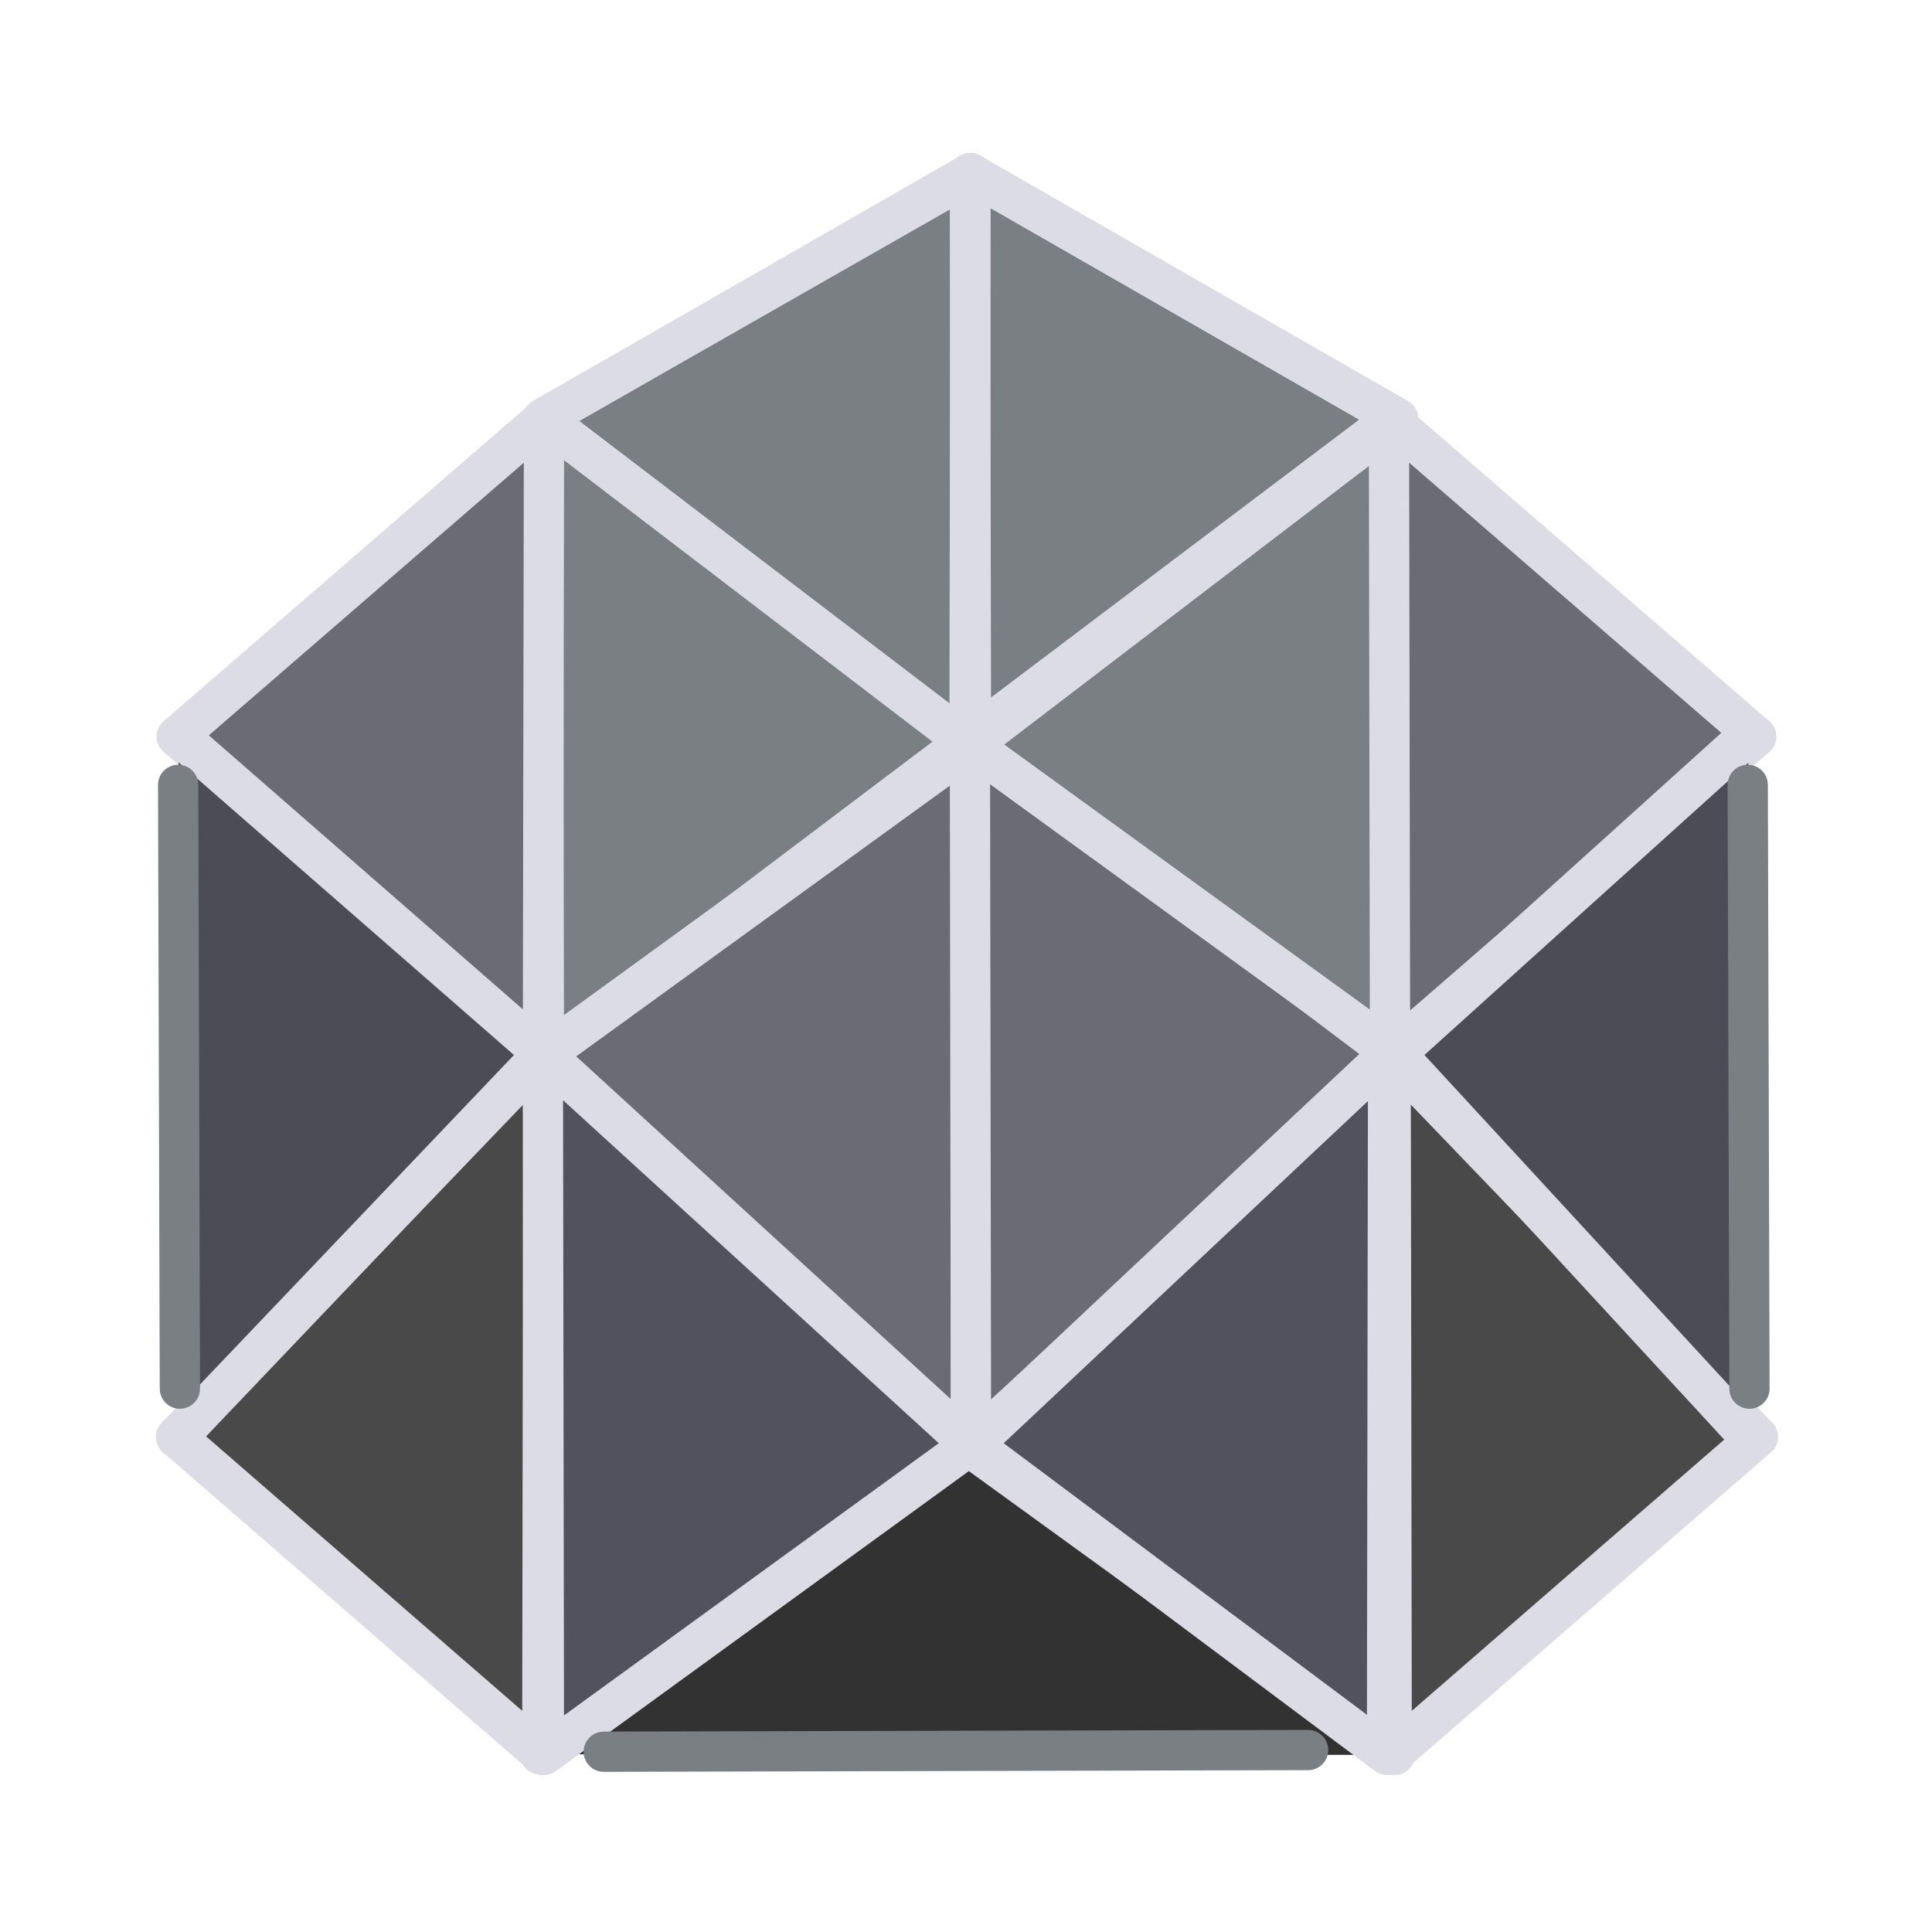 <?xml version="1.0" encoding="UTF-8" standalone="no"?>
<!-- Created with Inkscape (http://www.inkscape.org/) -->

<svg
   width="48"
   height="48"
   viewBox="0 0 48 48"
   version="1.1"
   id="svg1"
   xml:space="preserve"
   inkscape:version="1.3 (0e150ed, 2023-07-21)"
   sodipodi:docname="ModelsModuleV8.svg"
   inkscape:export-filename="../../../../../../../Desktop/m-48.png"
   inkscape:export-xdpi="96"
   inkscape:export-ydpi="96"
   xmlns:inkscape="http://www.inkscape.org/namespaces/inkscape"
   xmlns:sodipodi="http://sodipodi.sourceforge.net/DTD/sodipodi-0.dtd"
   xmlns="http://www.w3.org/2000/svg"
   xmlns:svg="http://www.w3.org/2000/svg"><sodipodi:namedview
     id="namedview1"
     pagecolor="#ffffff"
     bordercolor="#111111"
     borderopacity="1"
     inkscape:showpageshadow="0"
     inkscape:pageopacity="0"
     inkscape:pagecheckerboard="1"
     inkscape:deskcolor="#d1d1d1"
     inkscape:document-units="px"
     showgrid="true"
     inkscape:zoom="19.234132"
     inkscape:cx="16.351141"
     inkscape:cy="42.892501"
     inkscape:window-width="1440"
     inkscape:window-height="771"
     inkscape:window-x="16"
     inkscape:window-y="25"
     inkscape:window-maximized="0"
     inkscape:current-layer="layer3"
     showguides="false"><inkscape:grid
       id="grid1"
       units="px"
       originx="0"
       originy="0"
       spacingx="1"
       spacingy="1"
       empcolor="#0099e5"
       empopacity="0.302"
       color="#0099e5"
       opacity="0.149"
       empspacing="2"
       dotted="false"
       gridanglex="30"
       gridanglez="30"
       visible="true" /><inkscape:grid
       id="grid2"
       units="px"
       originx="20"
       originy="20"
       spacingx="40"
       spacingy="40"
       empcolor="#cd0000"
       empopacity="0.302"
       color="#e5001a"
       opacity="0.149"
       empspacing="40"
       dotted="false"
       gridanglex="30"
       gridanglez="30"
       visible="true" /></sodipodi:namedview><defs
     id="defs1"><inkscape:perspective
       sodipodi:type="inkscape:persp3d"
       inkscape:vp_x="0 : 24 : 1"
       inkscape:vp_y="0 : 1000 : 0"
       inkscape:vp_z="48 : 24 : 1"
       inkscape:persp3d-origin="24 : 16 : 1"
       id="perspective8" /></defs><g
     inkscape:label="Layer 1"
     inkscape:groupmode="layer"
     id="layer1"
     style="display:none"
     sodipodi:insensitive="true"><path
       style="fill:none;stroke:#000000;stroke-width:0.2;stroke-linecap:round;stroke-linejoin:round;stroke-dasharray:none;stroke-opacity:1"
       d="M 23.728,42 V 8.367 Z"
       id="path10"
       sodipodi:nodetypes="ccc" /><path
       style="fill:none;stroke:#000000;stroke-width:0.2;stroke-linecap:round;stroke-linejoin:miter;stroke-dasharray:none;stroke-opacity:1"
       d="m 15.326,17 -0.017,15.853"
       id="path12"
       sodipodi:nodetypes="cc" /><path
       style="display:inline;fill:none;stroke:#000000;stroke-width:0.2;stroke-linecap:round;stroke-linejoin:miter;stroke-dasharray:none;stroke-opacity:1"
       d="m 32.5,17 -0.017,16.5"
       id="path12-2"
       sodipodi:nodetypes="cc" /><path
       style="display:inline;fill:none;stroke:#000000;stroke-width:0.2;stroke-linecap:butt;stroke-linejoin:miter;stroke-dasharray:none;stroke-opacity:1"
       d="M 16.033,16.035 32.967,33"
       id="path12-5"
       sodipodi:nodetypes="cc" /><path
       style="fill:none;stroke:#000000;stroke-width:0.2;stroke-linecap:butt;stroke-linejoin:miter;stroke-dasharray:none;stroke-opacity:1"
       d="M 6.854,41.146 31.973,16.027"
       id="path15"
       sodipodi:nodetypes="cc" /><path
       style="display:inline;fill:none;stroke:#000000;stroke-width:0.2;stroke-linecap:round;stroke-linejoin:round;stroke-dasharray:none;stroke-opacity:1"
       d="M 32,16 39.633,8.367"
       id="path15-1"
       sodipodi:nodetypes="cc" /><path
       style="fill:none;stroke:#000000;stroke-width:1px;stroke-linecap:butt;stroke-linejoin:miter;stroke-opacity:1"
       d="M 3.984,46 H 25"
       id="path16"
       sodipodi:nodetypes="cc" /><path
       style="display:inline;fill:none;stroke:#000000;stroke-width:1px;stroke-linecap:butt;stroke-linejoin:miter;stroke-opacity:1"
       d="M 25,46 H 46.016"
       id="path16-1"
       sodipodi:nodetypes="cc" /><path
       style="fill:none;stroke:#000000;stroke-width:0.2;stroke-linecap:round;stroke-linejoin:round;stroke-dasharray:none;stroke-opacity:1"
       d="m 7,25.429 v 4.54 11.61"
       id="path18"
       sodipodi:nodetypes="ccc" /><path
       style="display:inline;fill:none;stroke:#000000;stroke-width:0.2;stroke-linecap:round;stroke-linejoin:round;stroke-dasharray:none;stroke-opacity:1"
       d="m 40.456,8.413 v 4.547 11.627"
       id="path18-8"
       sodipodi:nodetypes="ccc" /><path
       style="fill:none;stroke:#000000;stroke-width:0.2;stroke-linecap:round;stroke-linejoin:miter;stroke-dasharray:none;stroke-opacity:1"
       d="M 7,25.159 23.09,41.667"
       id="path20" /><path
       style="display:inline;fill:none;stroke:#000000;stroke-width:0.2;stroke-linecap:round;stroke-linejoin:round;stroke-dasharray:none;stroke-opacity:1"
       d="M 7.258,25.031 23.5,8.367"
       id="path20-3" /><path
       style="display:inline;fill:none;stroke:#000000;stroke-width:0.2;stroke-linecap:round;stroke-linejoin:round;stroke-dasharray:none;stroke-opacity:1"
       d="M 40.484,25 24.403,8.5"
       id="path20-3-4" /><path
       style="display:inline;fill:none;stroke:#000000;stroke-width:0.2;stroke-linecap:round;stroke-linejoin:miter;stroke-dasharray:none;stroke-opacity:1"
       d="M 24.36,41.694 40.424,25.213"
       id="path20-3-5" /><path
       style="fill:none;stroke:#000000;stroke-width:0.2;stroke-linecap:round;stroke-linejoin:round;stroke-dasharray:none;stroke-opacity:1"
       d="M 23.944,8.367 H 40.506"
       id="path21" /><path
       style="fill:none;stroke:#000000;stroke-width:0.2;stroke-linecap:butt;stroke-linejoin:miter;stroke-dasharray:none;stroke-opacity:1"
       d="M 7,41.579 H 23.536"
       id="path22" /></g><g
     inkscape:groupmode="layer"
     id="layer3"
     inkscape:label="Layer 3"><path
       style="opacity:1;fill:#7a7f84;fill-opacity:1;stroke:none;stroke-width:1px;stroke-linecap:butt;stroke-linejoin:miter;stroke-opacity:1"
       d="M 13.487,26.2 13.487,10.4 24,4.4 l 10.508,6 0.189,15.8 L 24,19 Z"
       id="path7"
       sodipodi:nodetypes="ccccccc" /><path
       id="path1-0-7-6-7-11-5"
       style="display:inline;fill:#323232;fill-opacity:1;stroke:#dcdce6;stroke-width:1;stroke-linecap:round;stroke-linejoin:round;stroke-dasharray:none;stroke-opacity:1;opacity:1"
       d="M 34.653,43.6 24.027,35.9 13.415,43.584"
       sodipodi:nodetypes="ccc" /><path
       style="display:inline;fill:none;fill-opacity:1;stroke:#dcdce6;stroke-width:1;stroke-linecap:round;stroke-linejoin:round;stroke-dasharray:none;stroke-opacity:1;opacity:1"
       d="M 13.487,10.4 24.113,18.5 13.513,26.2 Z"
       id="path1-0-7-6-7-7-8"
       sodipodi:nodetypes="cccc" /><path
       style="display:inline;fill:none;fill-opacity:1;stroke:#dcdce6;stroke-width:1;stroke-linecap:round;stroke-linejoin:round;stroke-dasharray:none;stroke-opacity:1;opacity:1"
       d="M 24.113,4.3 13.487,10.4 24.087,18.5 Z"
       id="path1-0-7-6-7"
       sodipodi:nodetypes="cccc" /><path
       style="display:inline;fill:none;fill-opacity:1;stroke:#dcdce6;stroke-width:1;stroke-linecap:round;stroke-linejoin:round;stroke-dasharray:none;stroke-opacity:1;opacity:1"
       d="M 24.097,4.3 34.724,10.4 24.124,18.5 Z"
       id="path1-0-7-6-7-7"
       sodipodi:nodetypes="cccc" /><path
       style="display:inline;fill:#6b6b75;fill-opacity:1;stroke:#dcdce6;stroke-width:1;stroke-linecap:round;stroke-linejoin:round;stroke-dasharray:none;stroke-opacity:1;opacity:1"
       d="m 24.153,18.5 -10.627,7.7 10.6,9.7 z"
       id="path1-0-7-6-7-45"
       sodipodi:nodetypes="cccc" /><path
       style="display:inline;fill:#6b6b75;fill-opacity:1;stroke:#dcdce6;stroke-width:1;stroke-linecap:round;stroke-linejoin:round;stroke-dasharray:none;stroke-opacity:1;opacity:1"
       d="m 24.097,18.5 10.627,7.7 -10.6,9.7 z"
       id="path1-0-7-6-7-7-3"
       sodipodi:nodetypes="cccc" /><path
       style="display:inline;fill:none;fill-opacity:1;stroke:#dcdce6;stroke-width:1;stroke-linecap:round;stroke-linejoin:round;stroke-dasharray:none;stroke-opacity:1;opacity:1"
       d="m 34.724,10.4 -10.627,8.1 10.6,7.7 z"
       id="path1-0-7-6-7-9"
       sodipodi:nodetypes="cccc" /><path
       style="display:inline;fill:#6b6b75;fill-opacity:1;stroke:#dcdce6;stroke-width:1;stroke-linecap:round;stroke-linejoin:round;stroke-dasharray:none;stroke-opacity:1;opacity:1"
       d="m 34.508,10.4 9.127,7.9 -9.1,7.9 z"
       id="path1-0-7-6-7-7-39"
       sodipodi:nodetypes="cccc" /><path
       style="display:inline;fill:#6b6b75;fill-opacity:1;stroke:#dcdce6;stroke-width:1;stroke-linecap:round;stroke-linejoin:round;stroke-dasharray:none;stroke-opacity:1;opacity:1"
       d="m 13.516,10.4 -9.127,7.9 9.1,7.9 z"
       id="path1-0-7-6-7-0"
       sodipodi:nodetypes="cccc" /><path
       style="display:inline;fill:#52525e;fill-opacity:1;stroke:#dcdce6;stroke-width:1;stroke-linecap:round;stroke-linejoin:round;stroke-dasharray:none;stroke-opacity:1;opacity:1"
       d="m 34.487,26.2 -10.327,9.7 10.3,7.7 z"
       id="path1-0-7-6-7-07"
       sodipodi:nodetypes="cccc" /><path
       style="display:inline;fill:#494949;fill-opacity:1;stroke:#dcdce6;stroke-width:1;stroke-linecap:round;stroke-linejoin:round;stroke-dasharray:none;stroke-opacity:1;opacity:1"
       d="m 34.55,26.2 9.127,9.5 -9.1,7.9 z"
       id="path1-0-7-6-7-7-2"
       sodipodi:nodetypes="cccc" /><path
       style="display:inline;fill:#494949;fill-opacity:1;stroke:#dcdce6;stroke-width:1;stroke-linecap:round;stroke-linejoin:round;stroke-dasharray:none;stroke-opacity:1;opacity:1"
       d="m 13.5,26.2 -9.127,9.5 9.1,7.9 z"
       id="path1-0-7-6-7-1"
       sodipodi:nodetypes="cccc" /><path
       style="display:inline;fill:#52525e;fill-opacity:1;stroke:#dcdce6;stroke-width:1;stroke-linecap:round;stroke-linejoin:round;stroke-dasharray:none;stroke-opacity:1;opacity:1"
       d="m 13.487,26.2 10.627,9.7 -10.6,7.7 z"
       id="path1-0-7-6-7-7-6"
       sodipodi:nodetypes="cccc" /><path
       id="path1"
       style="display:inline;fill:#4c4c57;fill-opacity:1;stroke:#dcdce6;stroke-width:1;stroke-linecap:round;stroke-linejoin:round;stroke-dasharray:none;stroke-opacity:1;opacity:1"
       d="m 43.434,18.278 -8.754,7.9 8.797,9.545 7.5e-5,-0.045"
       sodipodi:nodetypes="cccc" /><path
       id="path1-2"
       style="display:inline;fill:#4c4c57;fill-opacity:1;stroke:#dcdce6;stroke-width:1;stroke-linecap:round;stroke-linejoin:round;stroke-dasharray:none;stroke-opacity:1;opacity:1"
       d="m 4.438,18.278 9.054,7.9 -9.097,9.545 -7.5e-5,-0.045"
       sodipodi:nodetypes="cccc" /><path
       style="fill:#778693;stroke:#dcdce6;stroke-width:1px;stroke-linecap:round;stroke-linejoin:round;stroke-opacity:1;fill-opacity:1;opacity:1"
       d="M 13.487,10.4 24,4.4"
       id="path3"
       sodipodi:nodetypes="cc" /><path
       style="fill:#778693;stroke:#dcdce6;stroke-width:1px;stroke-linecap:round;stroke-linejoin:round;stroke-opacity:1;fill-opacity:1;opacity:1"
       d="M 34.737,10.4 24.097,4.3"
       id="path4"
       sodipodi:nodetypes="cc" /><path
       style="fill:#778693;stroke:#dcdce6;stroke-width:0.75;stroke-linecap:butt;stroke-linejoin:miter;stroke-opacity:1;stroke-dasharray:none;fill-opacity:1;opacity:1"
       d="M 13.489,26.2 34.424,10.4"
       id="path5"
       sodipodi:nodetypes="cc" /><path
       style="fill:none;stroke:#dcdce6;stroke-width:0.75;stroke-linecap:butt;stroke-linejoin:miter;stroke-opacity:1;stroke-dasharray:none;opacity:1"
       d="M 13.487,10.4 34.411,26.2"
       id="path6"
       sodipodi:nodetypes="cc" /><path
       style="fill:none;stroke:#dcdce6;stroke-width:0.75;stroke-linecap:round;stroke-linejoin:miter;stroke-dasharray:none;stroke-opacity:1;opacity:1"
       d="M 24,5 V 35.034"
       id="path2" /><path
       style="fill:none;stroke:#7a7f84;stroke-width:1px;stroke-linecap:round;stroke-linejoin:miter;stroke-opacity:1"
       d="m 43.422,19.5 0.043,15"
       id="path9" /><path
       style="fill:none;stroke:#7a7f84;stroke-width:1px;stroke-linecap:round;stroke-linejoin:miter;stroke-opacity:1"
       d="m 4.426,19.5 0.043,15"
       id="path9-4" /><path
       style="fill:none;stroke:#7a7f84;stroke-width:1px;stroke-linecap:round;stroke-linejoin:miter;stroke-opacity:1"
       d="M 15,43.521 32.5,43.479"
       id="path9-8" /></g></svg>
